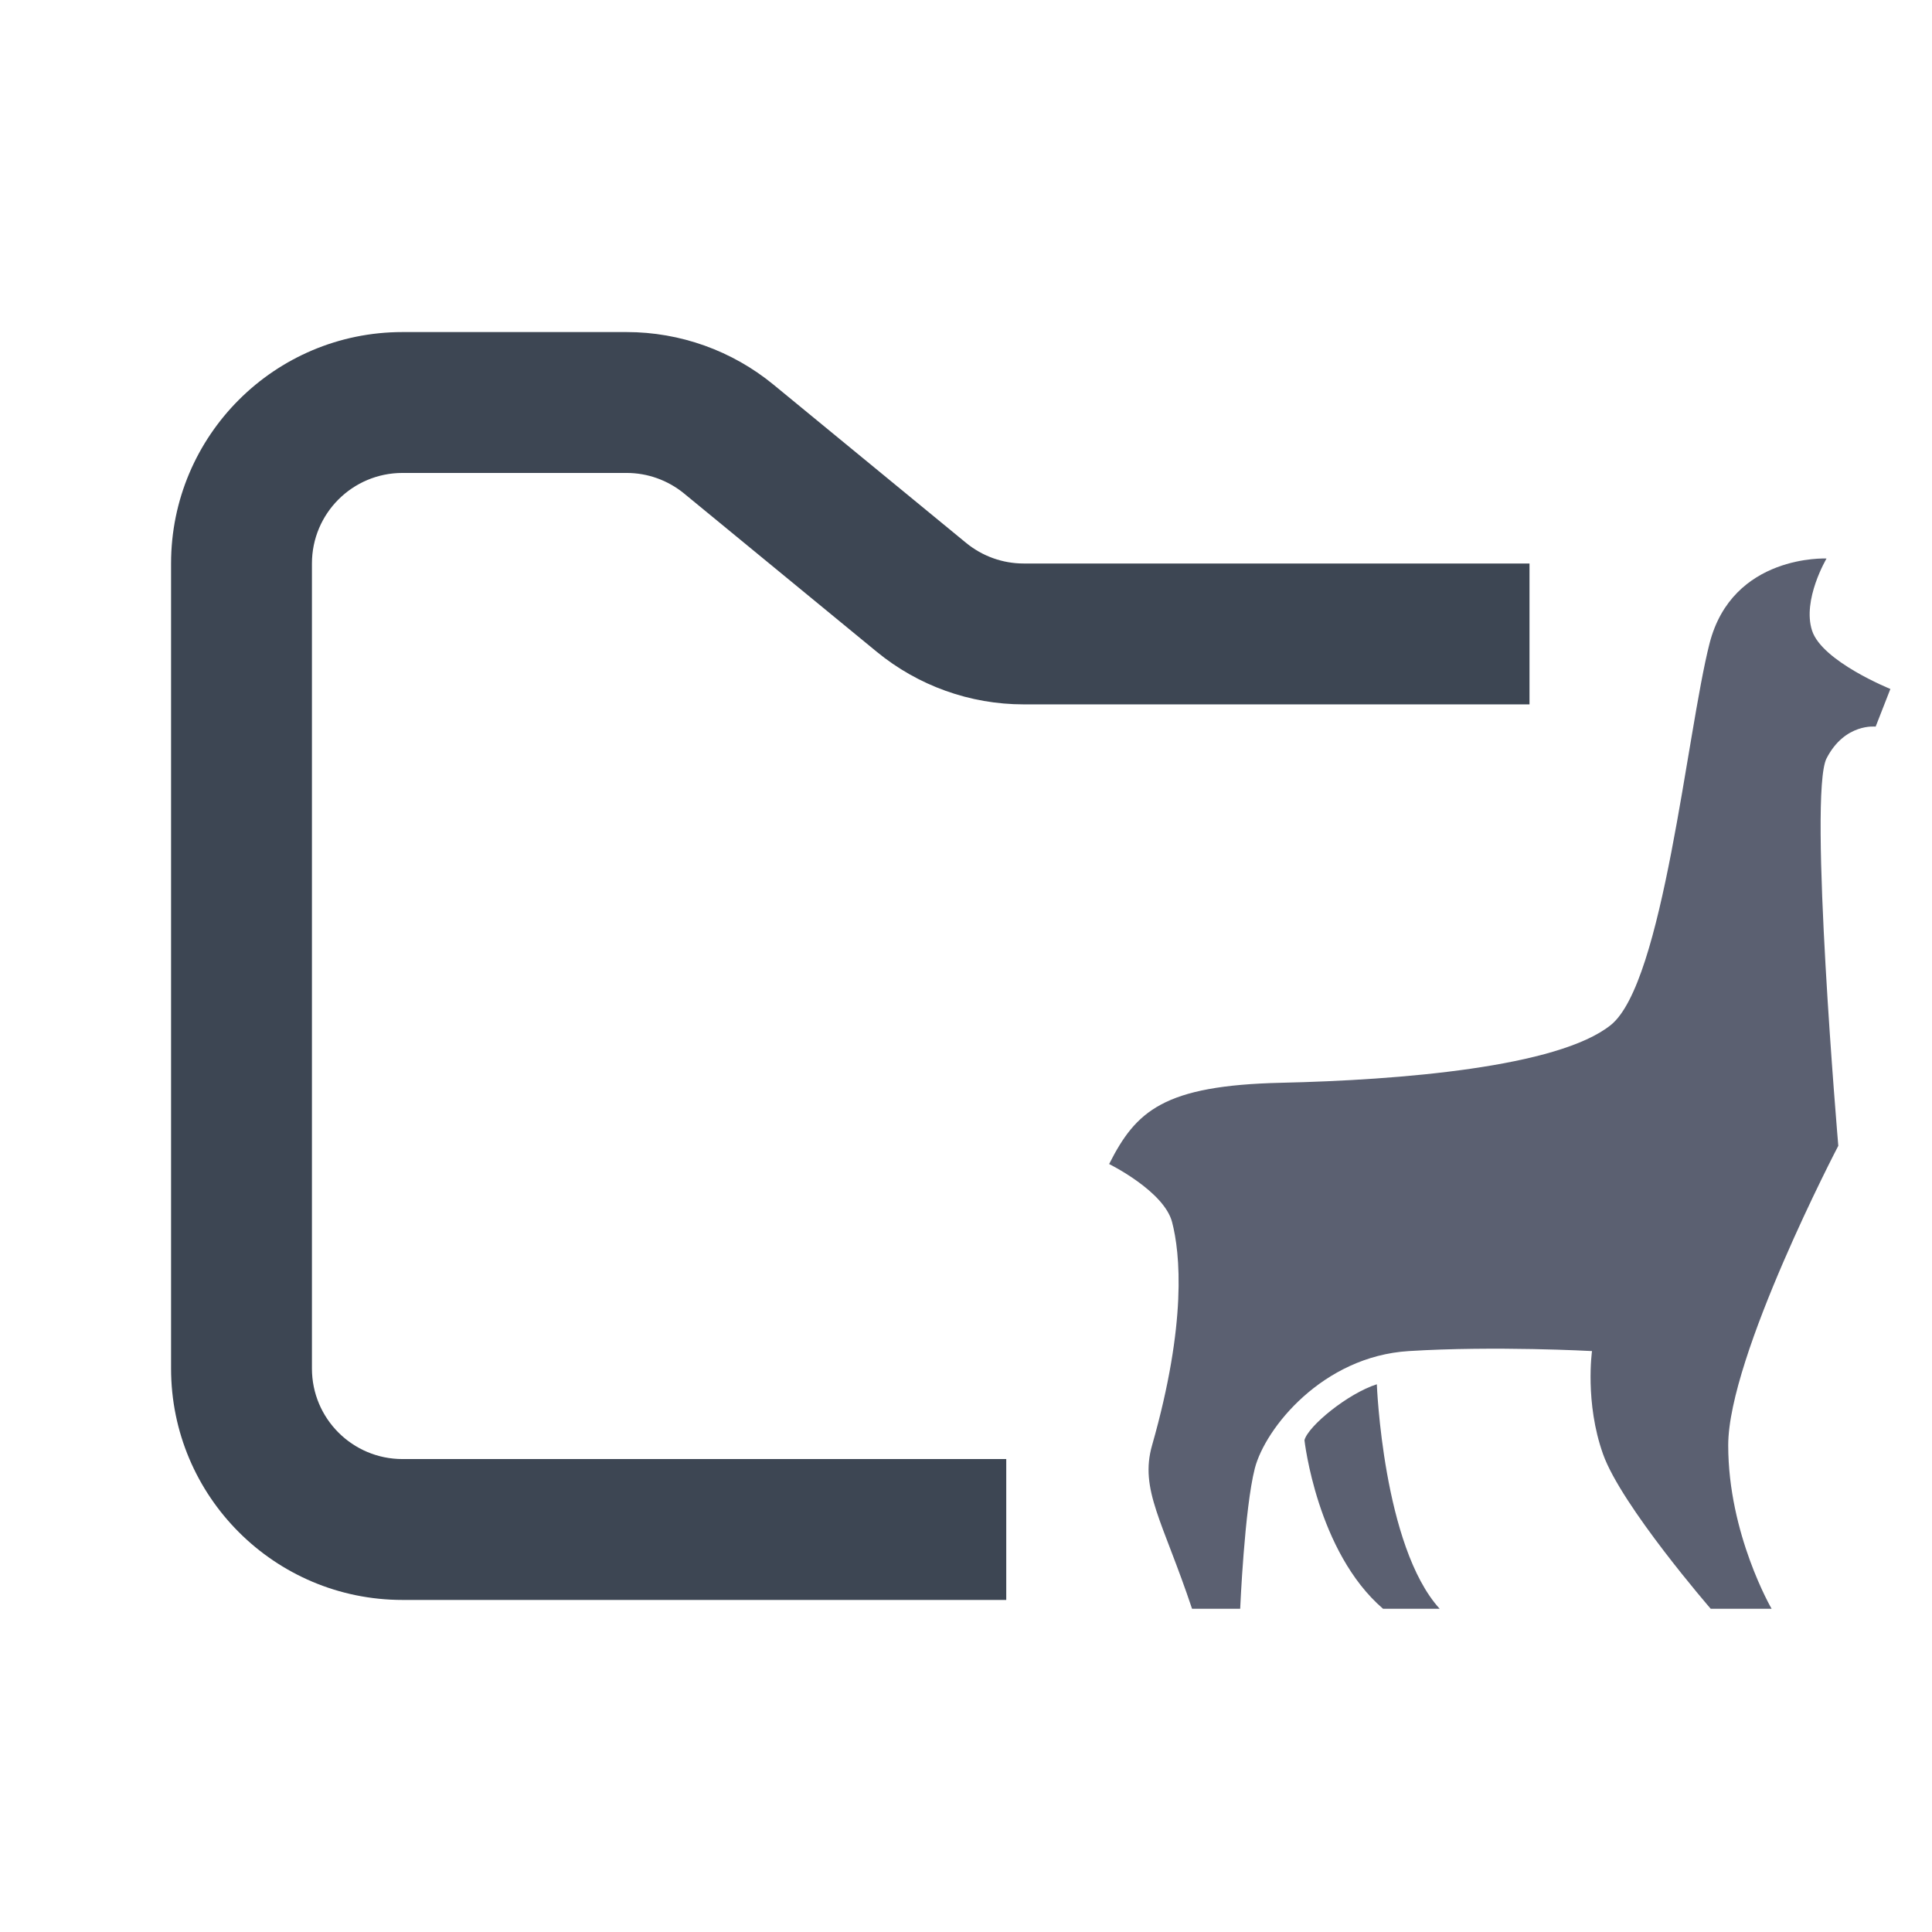 <svg width="48" height="48" viewBox="0 0 48 48" fill="none" xmlns="http://www.w3.org/2000/svg">
<path fill-rule="evenodd" clip-rule="evenodd" d="M4.25 14C4.25 10.824 6.824 8.25 10 8.25H15.568C16.899 8.25 18.189 8.712 19.218 9.557L24.004 13.489C24.407 13.819 24.911 14 25.432 14H38V17.5H25.432C24.101 17.5 22.811 17.038 21.782 16.193L16.996 12.261C16.593 11.931 16.089 11.75 15.568 11.75H10C8.757 11.75 7.75 12.757 7.75 14V34C7.75 35.243 8.757 36.25 10 36.25H25V39.75H10C6.824 39.75 4.25 37.176 4.25 34V14ZM43 20H43.75V19.75C43.75 18.716 43.477 17.747 43 16.909V20Z" fill="#3D4653"/>
<path d="M40.019 25.467C41.327 24.418 41.906 18.219 42.472 15.991C43.039 13.763 45.38 13.876 45.38 13.876C45.38 13.876 44.772 14.902 45.02 15.667C45.268 16.433 46.966 17.117 46.966 17.117L46.6 18.053C46.6 18.053 45.835 17.959 45.38 18.842C44.924 19.724 45.672 28.467 45.672 28.467C45.672 28.467 42.937 33.699 42.937 35.908C42.937 38.118 44.015 39.969 44.015 39.969H42.502C42.502 39.969 40.282 37.407 39.827 36.127C39.371 34.847 39.553 33.567 39.553 33.567C39.553 33.567 37.141 33.434 35.001 33.567C32.861 33.699 31.434 35.483 31.176 36.48C30.919 37.478 30.812 39.969 30.812 39.969H29.616C28.888 37.79 28.309 37.009 28.623 35.908C29.492 32.861 29.321 31.132 29.12 30.362C28.919 29.592 27.556 28.92 27.556 28.92C28.224 27.601 28.905 26.968 31.836 26.901C34.766 26.835 38.712 26.516 40.019 25.467Z" fill="#5B6071"/>
<path d="M32.409 35.781C32.409 35.781 32.718 38.555 34.361 39.969H35.768C34.361 38.423 34.207 34.392 34.207 34.392C33.491 34.619 32.5 35.428 32.409 35.781Z" fill="#5B6071"/>
</svg>
